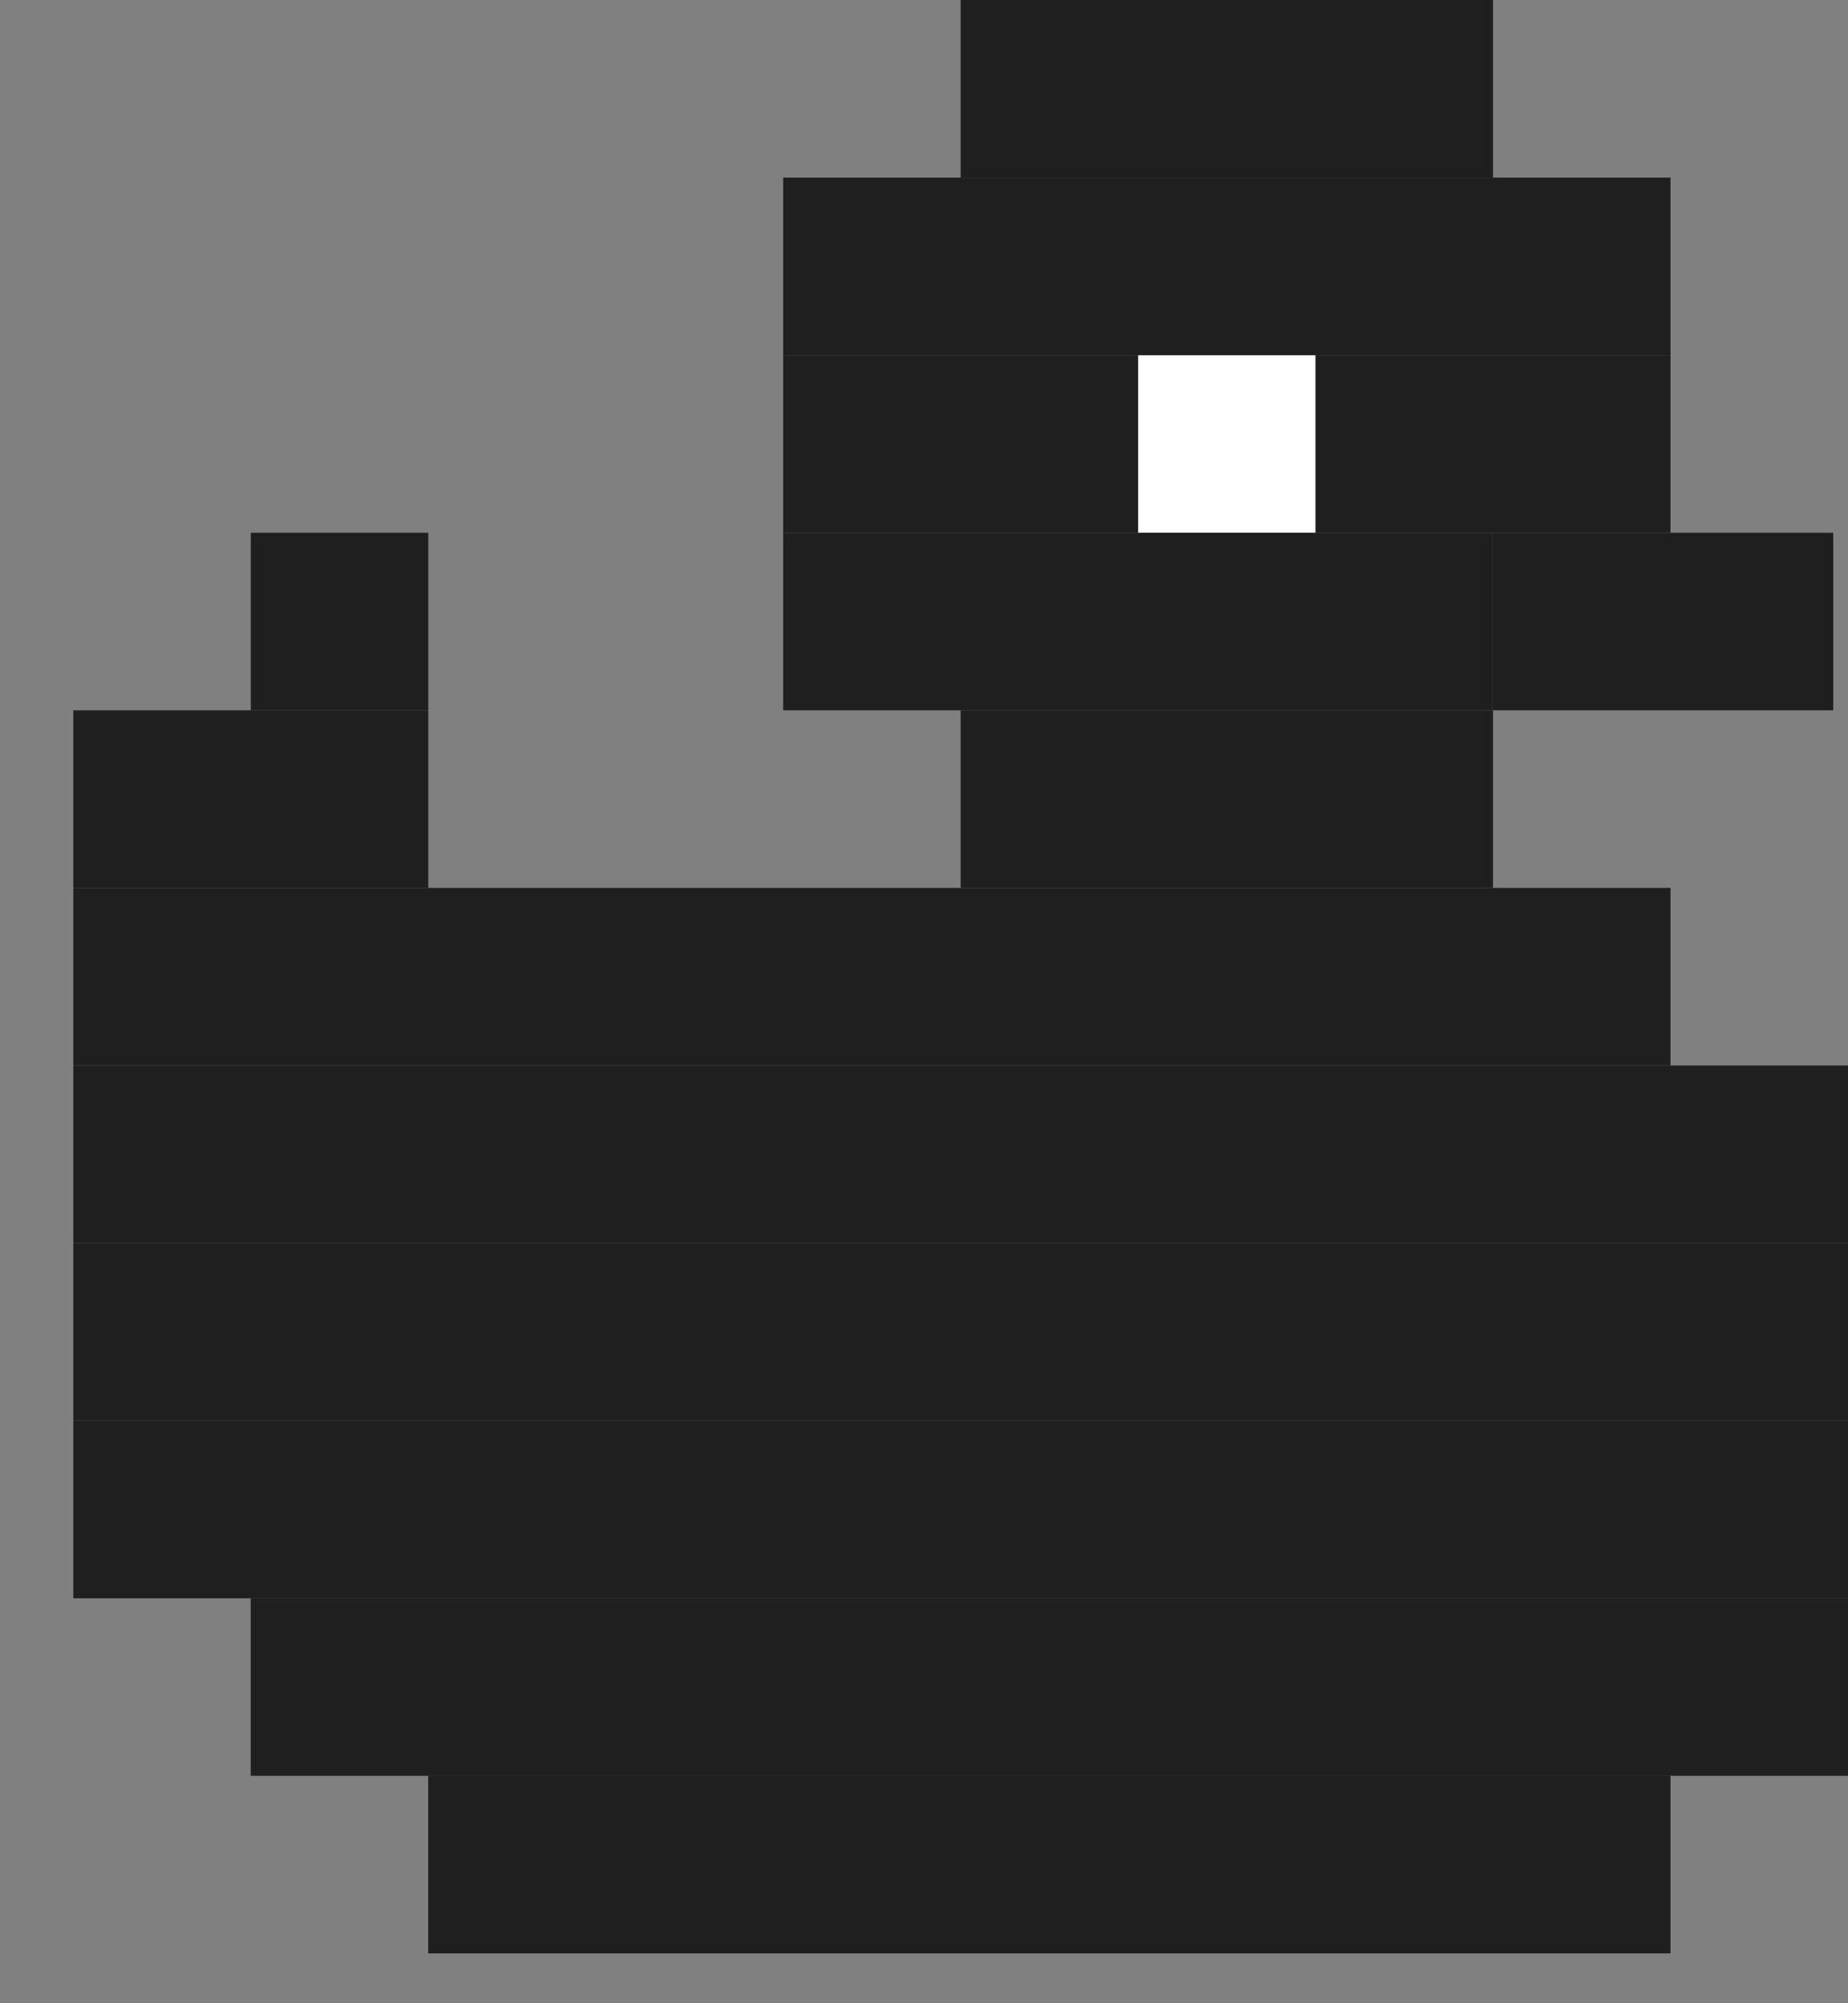 <svg width="24" height="26" viewBox="0 0 24 26" fill="none" xmlns="http://www.w3.org/2000/svg">
<rect x="0" y="0" width="24" height="26" fill="#808080" stroke="none"/>
<path d="M19.39 0H12.476V2.305H19.39V0Z" fill="#1F1F1F"/>
<path d="M17.085 4.61H14.78V6.915H17.085V4.61Z" fill="white"/>
<path d="M21.695 2.305H10.171V4.61H21.695V2.305Z" fill="#1F1F1F"/>
<path d="M19.39 6.915H10.171V9.219H19.39V6.915Z" fill="#1F1F1F"/>
<path d="M19.39 9.219L12.476 9.219V11.524H19.39V9.219Z" fill="#1F1F1F"/>
<path d="M21.695 11.524H0.952V13.829H21.695V11.524Z" fill="#1F1F1F"/>
<path d="M24 13.829H0.952V16.134H24V13.829Z" fill="#1F1F1F"/>
<path d="M24 16.134H0.952V18.439H24V16.134Z" fill="#1F1F1F"/>
<path d="M24 18.439H0.952V20.744H24V18.439Z" fill="#1F1F1F"/>
<path d="M24 20.744H3.256V23.048H24V20.744Z" fill="#1F1F1F"/>
<path d="M21.695 23.048H5.561V25.353H21.695V23.048Z" fill="#1F1F1F"/>
<path d="M5.562 9.219H0.952L0.952 11.524L5.562 11.524V9.219Z" fill="#1F1F1F"/>
<path d="M5.562 6.915H3.257V9.219L5.562 9.219V6.915Z" fill="#1F1F1F"/>
<path d="M19.39 6.915H23.808V9.219H19.39V6.915Z" fill="#1F1F1F"/>
<path d="M21.695 4.61L17.085 4.61V6.915H21.695V4.61Z" fill="#1F1F1F"/>
<path d="M14.78 4.61L10.171 4.61V6.915H14.78V4.61Z" fill="#1F1F1F"/>
</svg>
